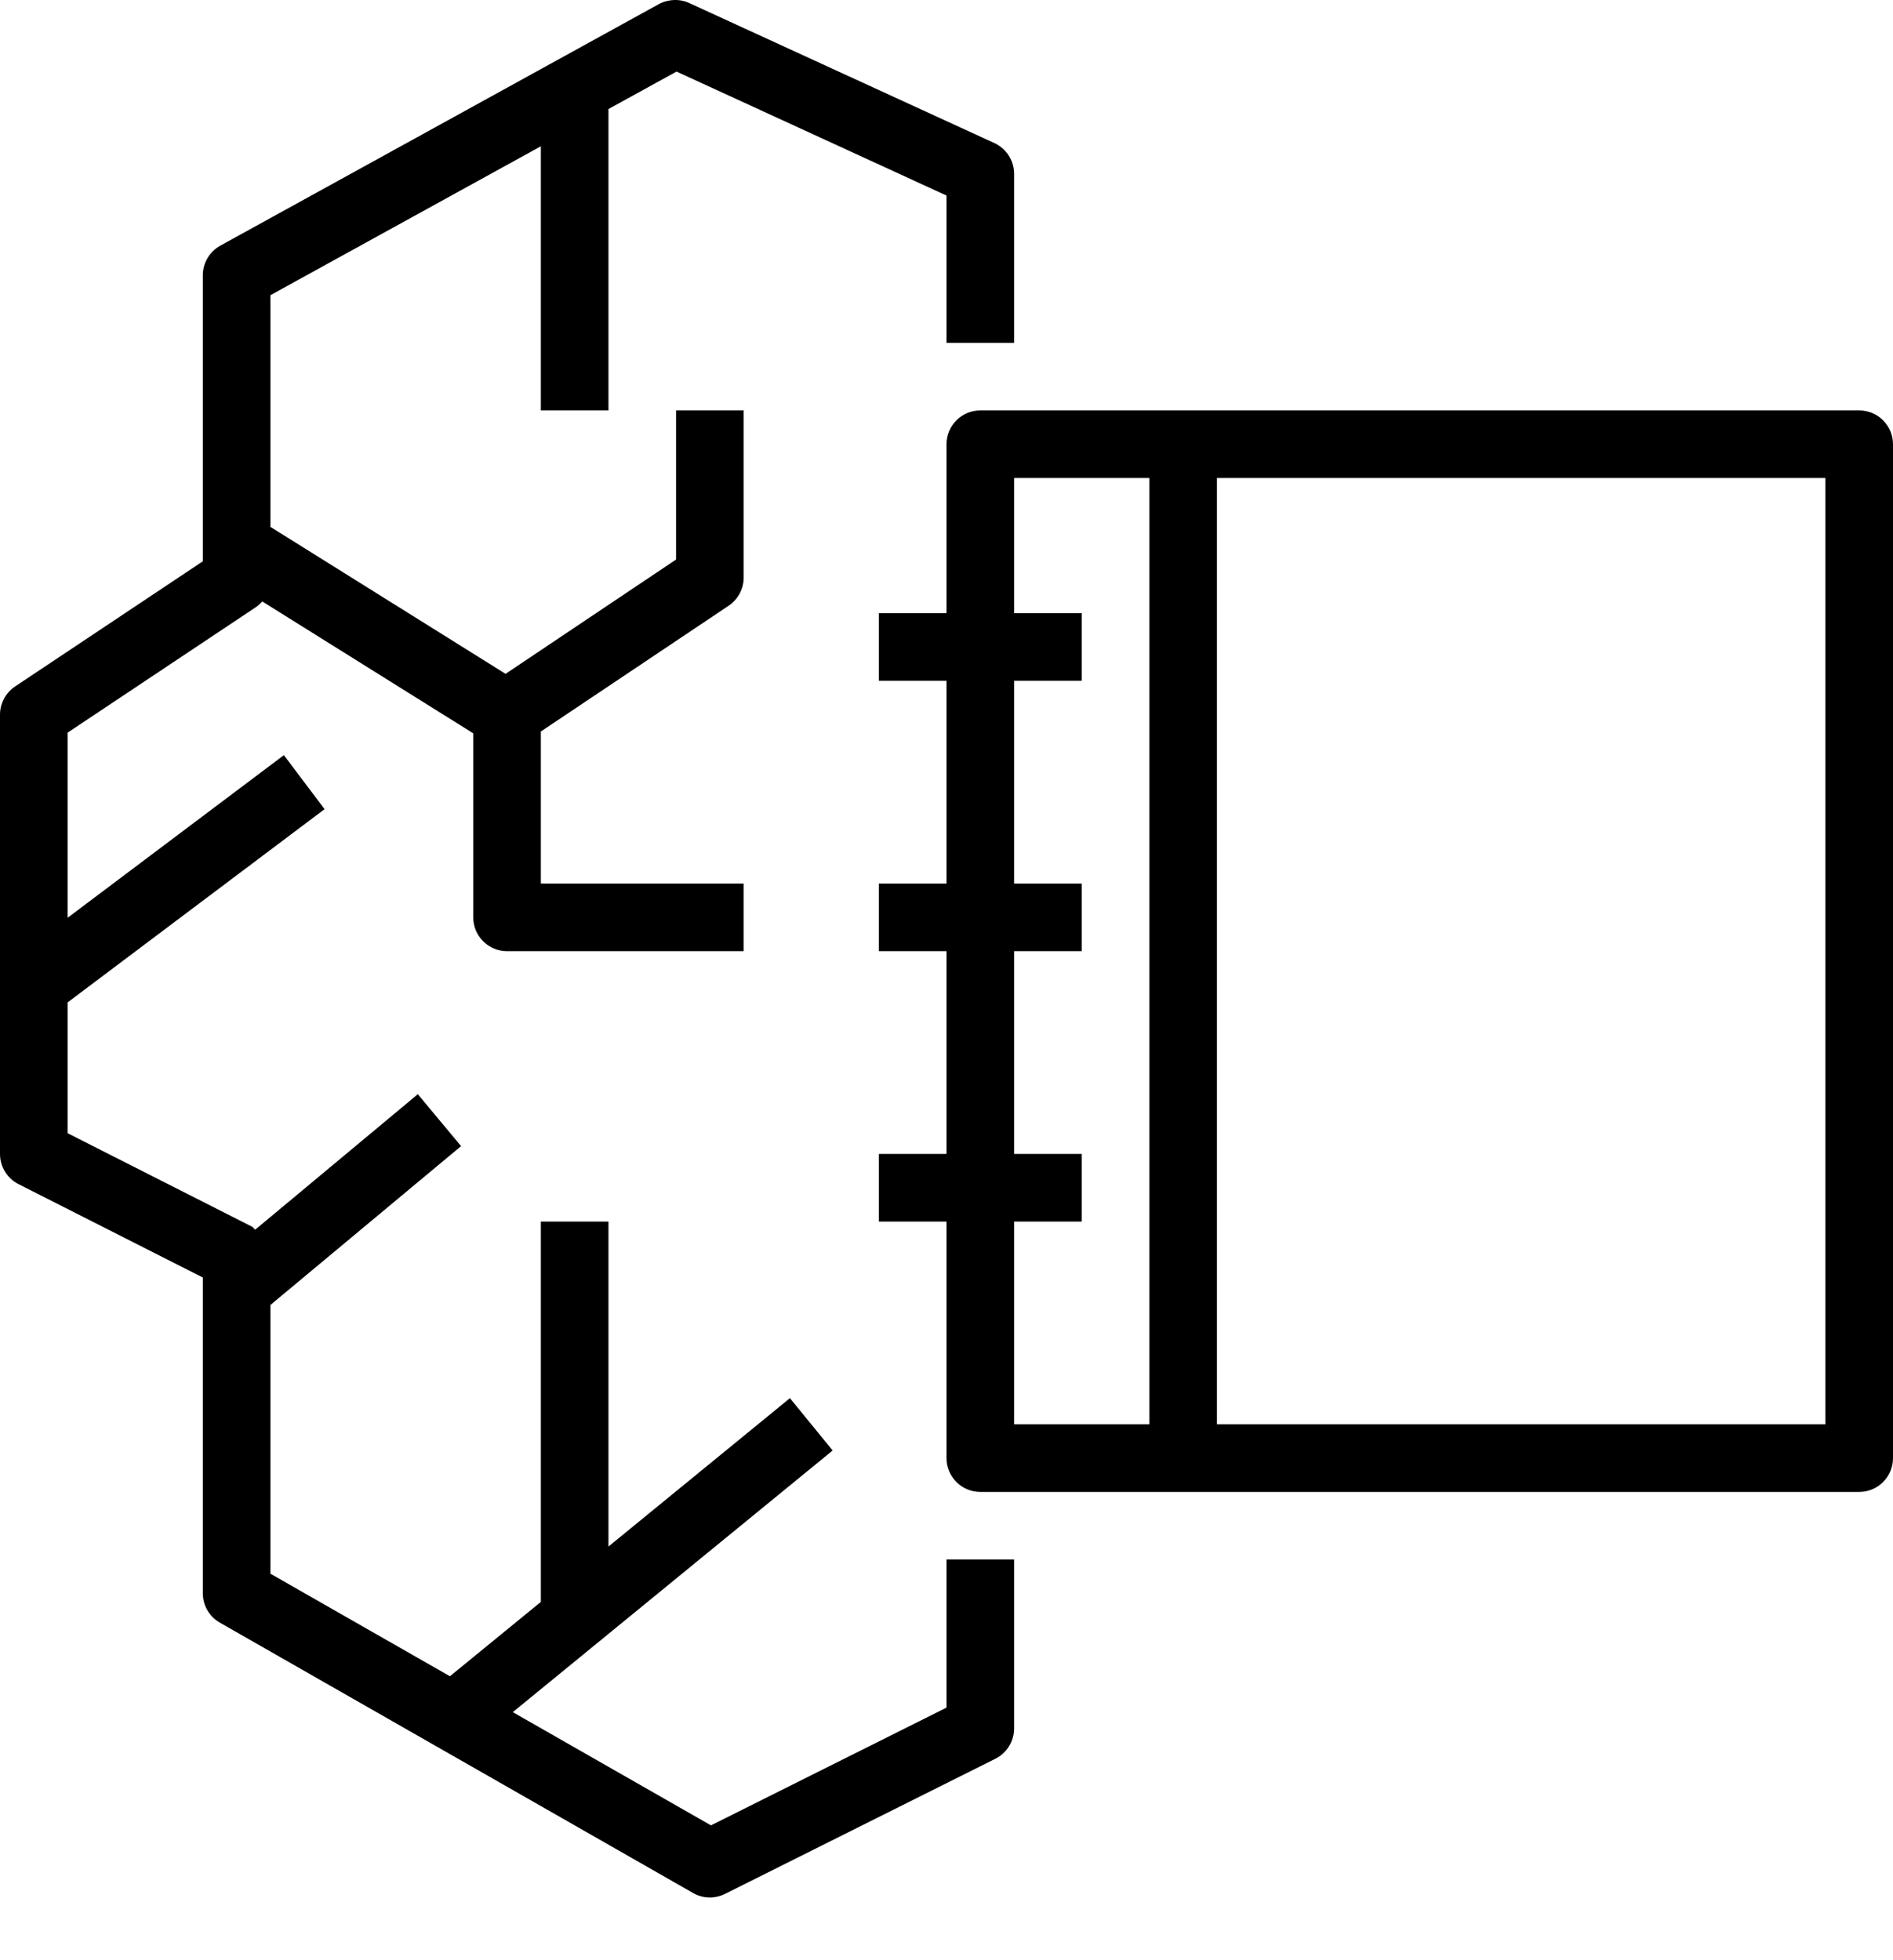 <svg width="28" height="29" viewBox="0 0 28 29" fill="none" xmlns="http://www.w3.org/2000/svg">
<path fill-rule="evenodd" clip-rule="evenodd" d="M18 21.072H27V7.072H18V21.072ZM17 21.072V7.072H15V9.072H16V10.072H15V13.072H16V14.072H15V17.072H16V18.072H15V21.072H17ZM28 6.572V21.572C28 21.848 27.776 22.072 27.5 22.072H14.5C14.224 22.072 14 21.848 14 21.572V18.072H13V17.072H14V14.072H13V13.072H14V10.072H13V9.072H14V6.572C14 6.296 14.224 6.072 14.5 6.072H27.5C27.776 6.072 28 6.296 28 6.572ZM14 23.072H15V25.572C15 25.761 14.892 25.934 14.724 26.019L10.724 28.019C10.653 28.054 10.576 28.072 10.5 28.072C10.414 28.072 10.329 28.05 10.252 28.006L3.252 24.006C3.096 23.917 3 23.751 3 23.572V18.9L0.273 17.518C0.105 17.433 0 17.26 0 17.072V10.572C0 10.405 0.084 10.249 0.223 10.156L3 8.304V4.072C3 3.89 3.1 3.722 3.259 3.634L9.745 0.061C9.885 -0.014 10.052 -0.021 10.195 0.045L14.709 2.117C14.886 2.199 15 2.377 15 2.572V5.072H14V2.893L10.007 1.059L9 1.613V6.072H8V2.164L4 4.367V7.795L7.478 9.969L10 8.278V6.072H11V8.545C11 8.712 10.917 8.867 10.778 8.961L8 10.822V13.072H11V14.072H7.5C7.224 14.072 7 13.848 7 13.572V10.849L3.879 8.898C3.85 8.932 3.815 8.963 3.777 8.988L1 10.839V13.578L4.199 11.172L4.801 11.971L1 14.83V16.765L3.726 18.147C3.747 18.157 3.756 18.179 3.775 18.192L6.18 16.188L6.82 16.956L4 19.306V23.282L6.655 24.799L8 23.699V18.072H9V22.88L11.684 20.685L12.316 21.459L7.585 25.33L10.516 27.005L14 25.263V23.072Z" fill="currentColor"/>
</svg>
